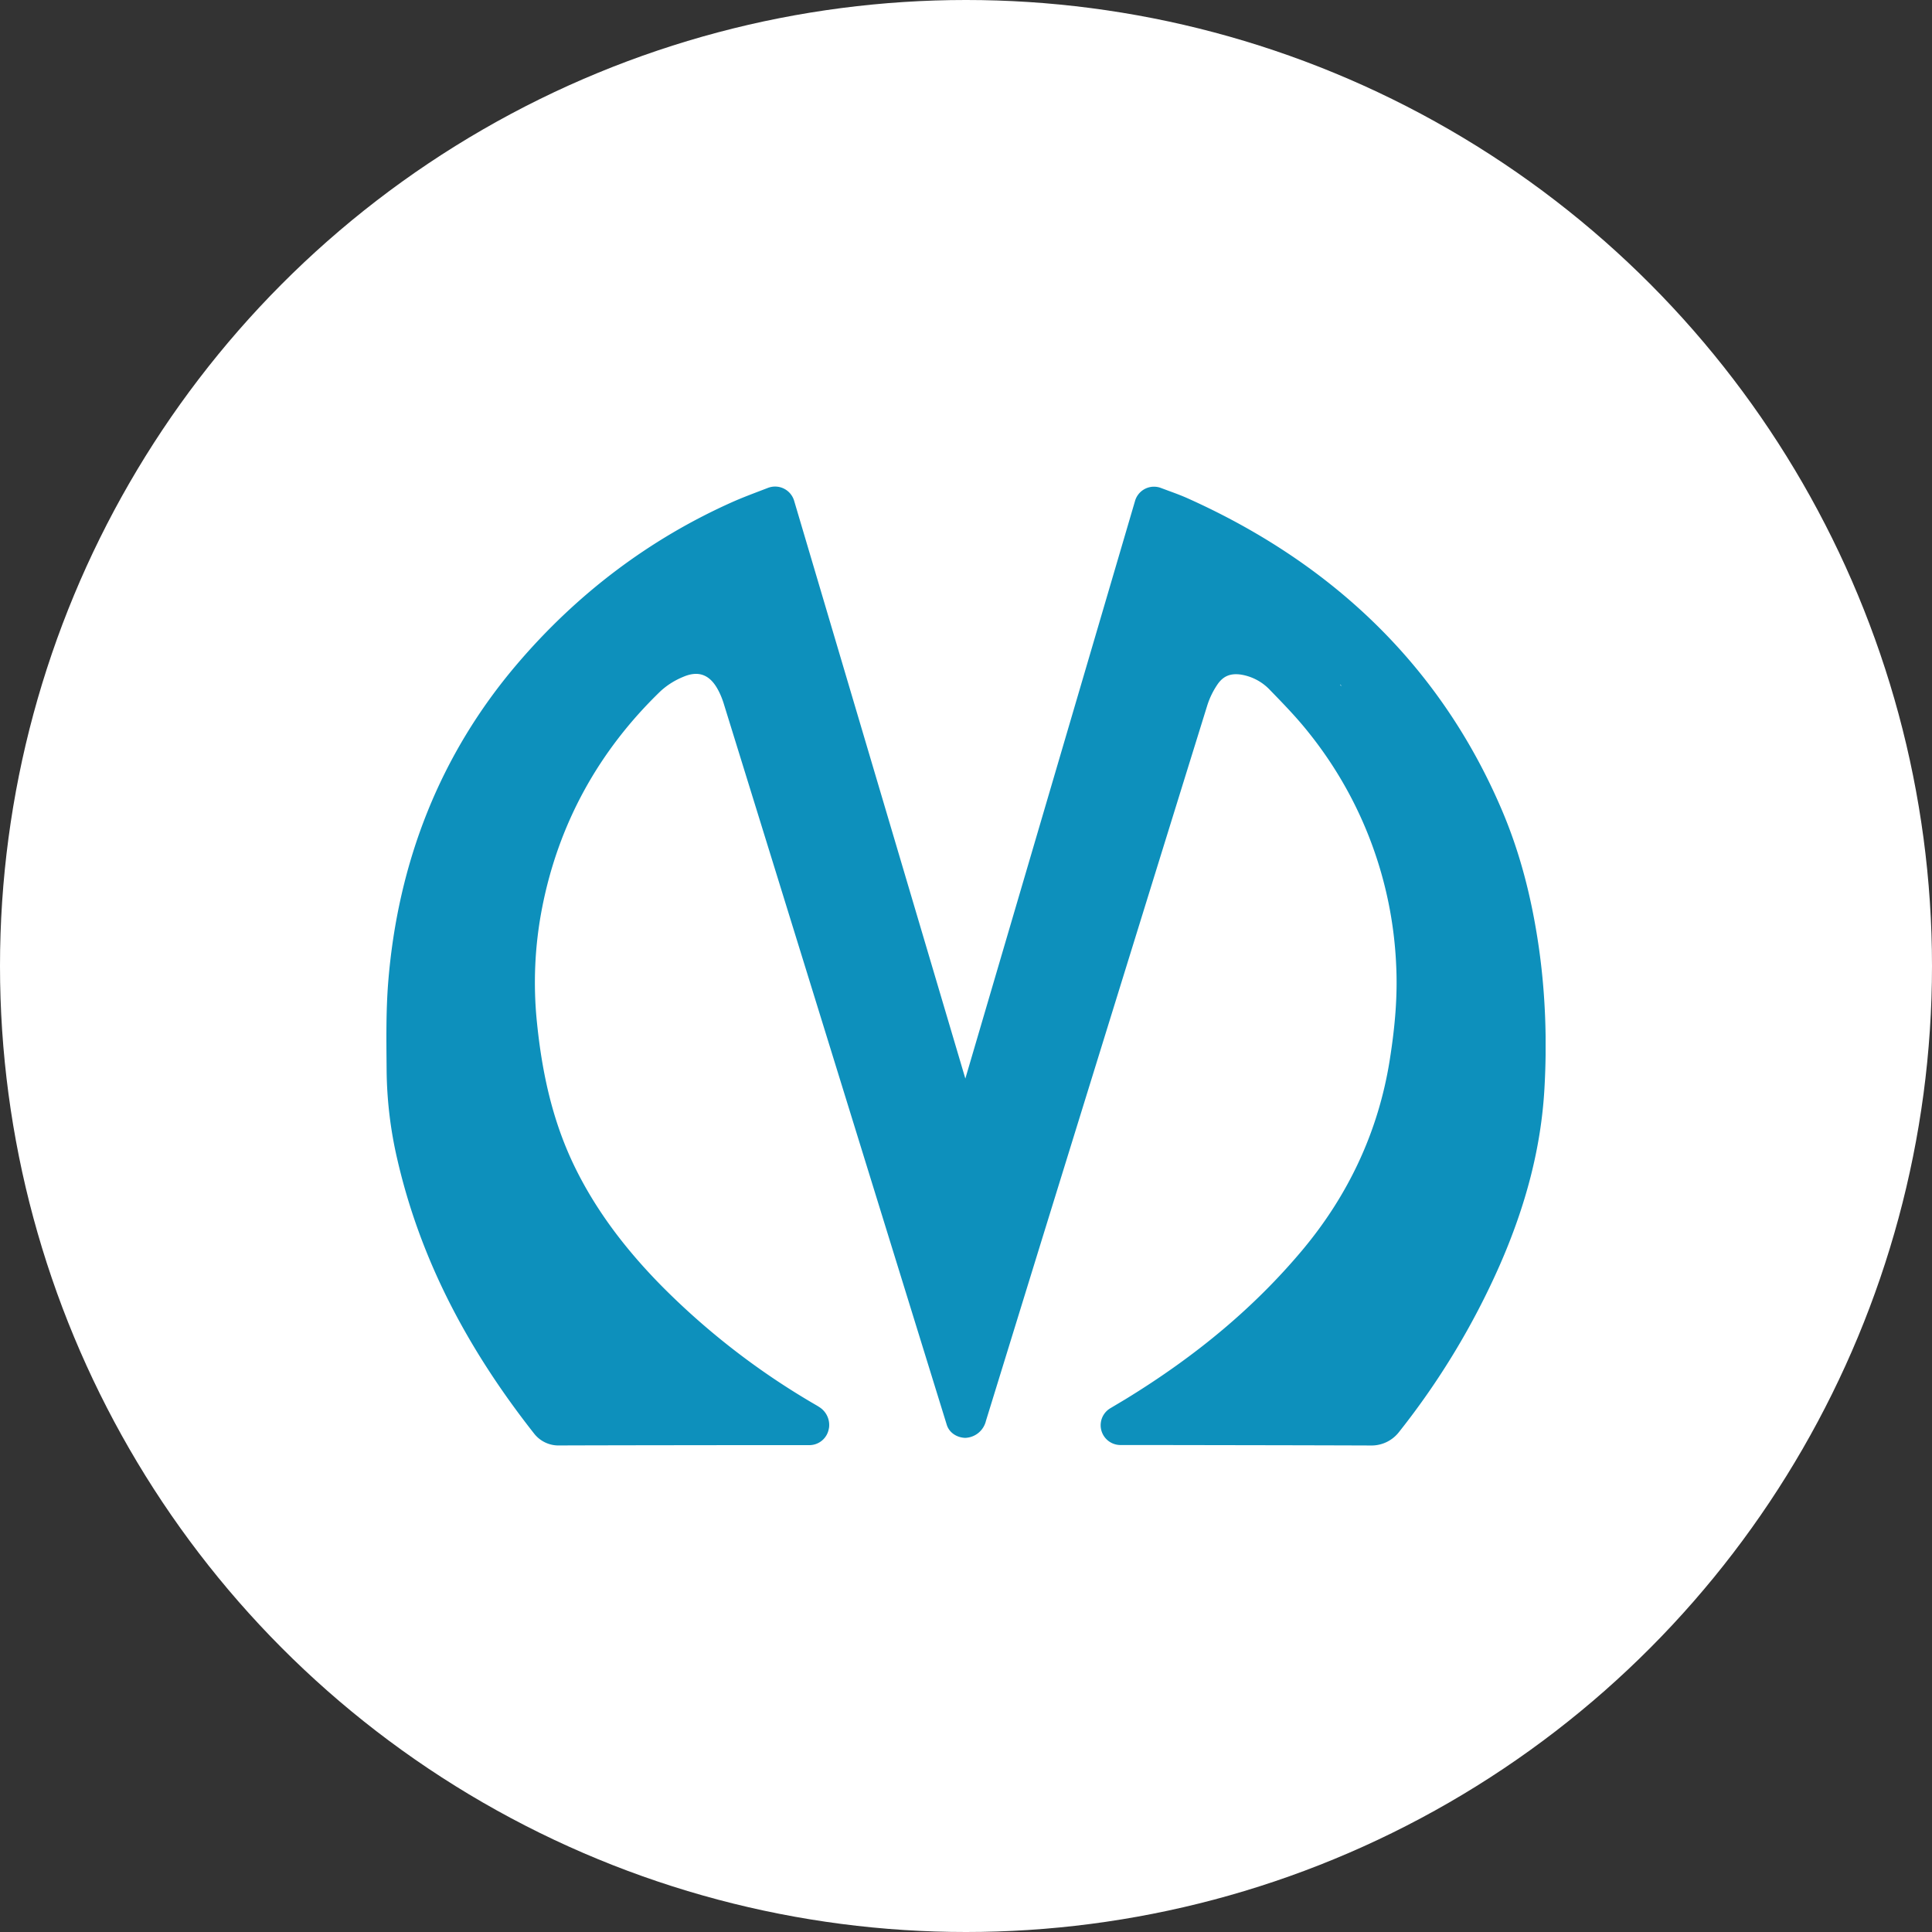 <svg width="50" height="50" fill="none" xmlns="http://www.w3.org/2000/svg"><rect width="100%" height="100%" fill="#333333" stroke="none"/><circle cx="25" cy="25" r="25" fill="#fff"/><g clip-path="url(#clip0)"><path d="M35.465 37.409h-.004c-1.705-.006-3.41-.008-5.114-.011l-1.353-.001a.512.512 0 01-.262-.95l.394-.235c1.85-1.132 3.345-2.39 4.569-3.848 1.215-1.447 1.979-3.101 2.269-4.917.15-.938.204-1.714.17-2.441a10.339 10.339 0 00-2.258-6.037c-.291-.368-.61-.702-1-1.102a1.319 1.319 0 00-.77-.41c-.263-.035-.448.039-.595.252a2.068 2.068 0 00-.27.557c-1.428 4.6-2.852 9.203-4.275 13.805l-1.45 4.701a.572.572 0 01-.539.44c-.216-.009-.411-.133-.475-.339l-.423-1.368c-1.78-5.756-3.558-11.512-5.34-17.267-.045-.15-.1-.282-.16-.391-.21-.389-.504-.499-.895-.331a1.963 1.963 0 00-.588.37c-1.61 1.553-2.64 3.437-3.064 5.597a10.1 10.1 0 00-.134 2.995c.152 1.492.467 2.682.988 3.744.524 1.066 1.263 2.074 2.26 3.082a19.094 19.094 0 003.987 3.067c.027.016.056.034.084.053a.547.547 0 01.239.519l-.01.051a.511.511 0 01-.5.406h-1.818c-1.547.002-3.094.003-4.641.008a.801.801 0 01-.672-.317c-1.803-2.292-2.956-4.601-3.526-7.058a10.589 10.589 0 01-.283-2.296l-.002-.234c-.006-.669-.012-1.361.04-2.049.248-3.167 1.363-5.939 3.314-8.239 1.568-1.848 3.458-3.273 5.617-4.232.195-.086.394-.163.6-.242l.298-.114a.514.514 0 01.678.329l4.432 14.957 4.392-14.95a.51.51 0 01.674-.333l.218.081c.165.06.325.12.48.19 3.844 1.727 6.575 4.438 8.119 8.057.452 1.059.765 2.219.957 3.547.17 1.178.219 2.417.146 3.684-.087 1.49-.466 2.983-1.16 4.563a19.764 19.764 0 01-2.597 4.301.901.901 0 01-.747.356zM31 36.447c0-.447-.562-1.452 1-1.446 1-1.274 1.858-1.225 2.478-2.637.643-1.468 1.942-2.498 2.022-3.864.069-1.198.633-2.431.473-3.541-.18-1.238-.057-1.983-.473-2.959-1.46-3.422.473-2-1.821-4.291.344.666-2.437-.656-3.437-.709l-4.276 12.756c-.066.226-1.733 5.256-1.971 5.245-.217-.01-1.933-5.037-1.995-5.245l-3.272-15.978c-.115.044-.227.09-.338.139-2.018.897-3.785 2.229-5.253 3.959-1.81 2.133-2.843 4.709-3.073 7.658-.05.642-.044 1.312-.038 1.959l.002.235c.006.667-.693-2.437-.528-1.728.529 2.282-.604-5.466 1.07-3.32 1.526-.003-.59 5.51.93 5.509l6.74 8.189a19.604 19.604 0 01-2.82-2.357c-1.075-1.088-1.877-2.184-2.45-3.35-.577-1.175-2.78-2.577-2.946-4.193-.113-1.111.335-4.043.546-5.119.466-2.369 2.168-3.657 3.93-5.359.298-.288 3.754-2.396 4-2.5.872-.371.74 2.867 1.2 3.715.09.168 1.667 3.313.8 3.285 1.761 5.688 1.737 8.812 3.495 14.501l.997-3.231c1.424-4.603 2.847-9.206 4.276-13.807.093-.298.233-.587.404-.834.369-.534.93-.777 1.583-.682.514.074.97.312 1.355.708.322.331 1.544.672 1.89 1.111 1.528 1.938 1.54 4.238 1.655 6.693.037.799-.02 1.641-.182 2.65-.32 2.001-1.16 3.823-2.495 5.414-1.046 1.243-2.021 2.419-3.478 3.424z" fill="#0D90BC"/></g><defs><clipPath id="clip0"><path fill="#fff" transform="translate(10 10)" d="M0 0h30v30H0z"/></clipPath></defs></svg>